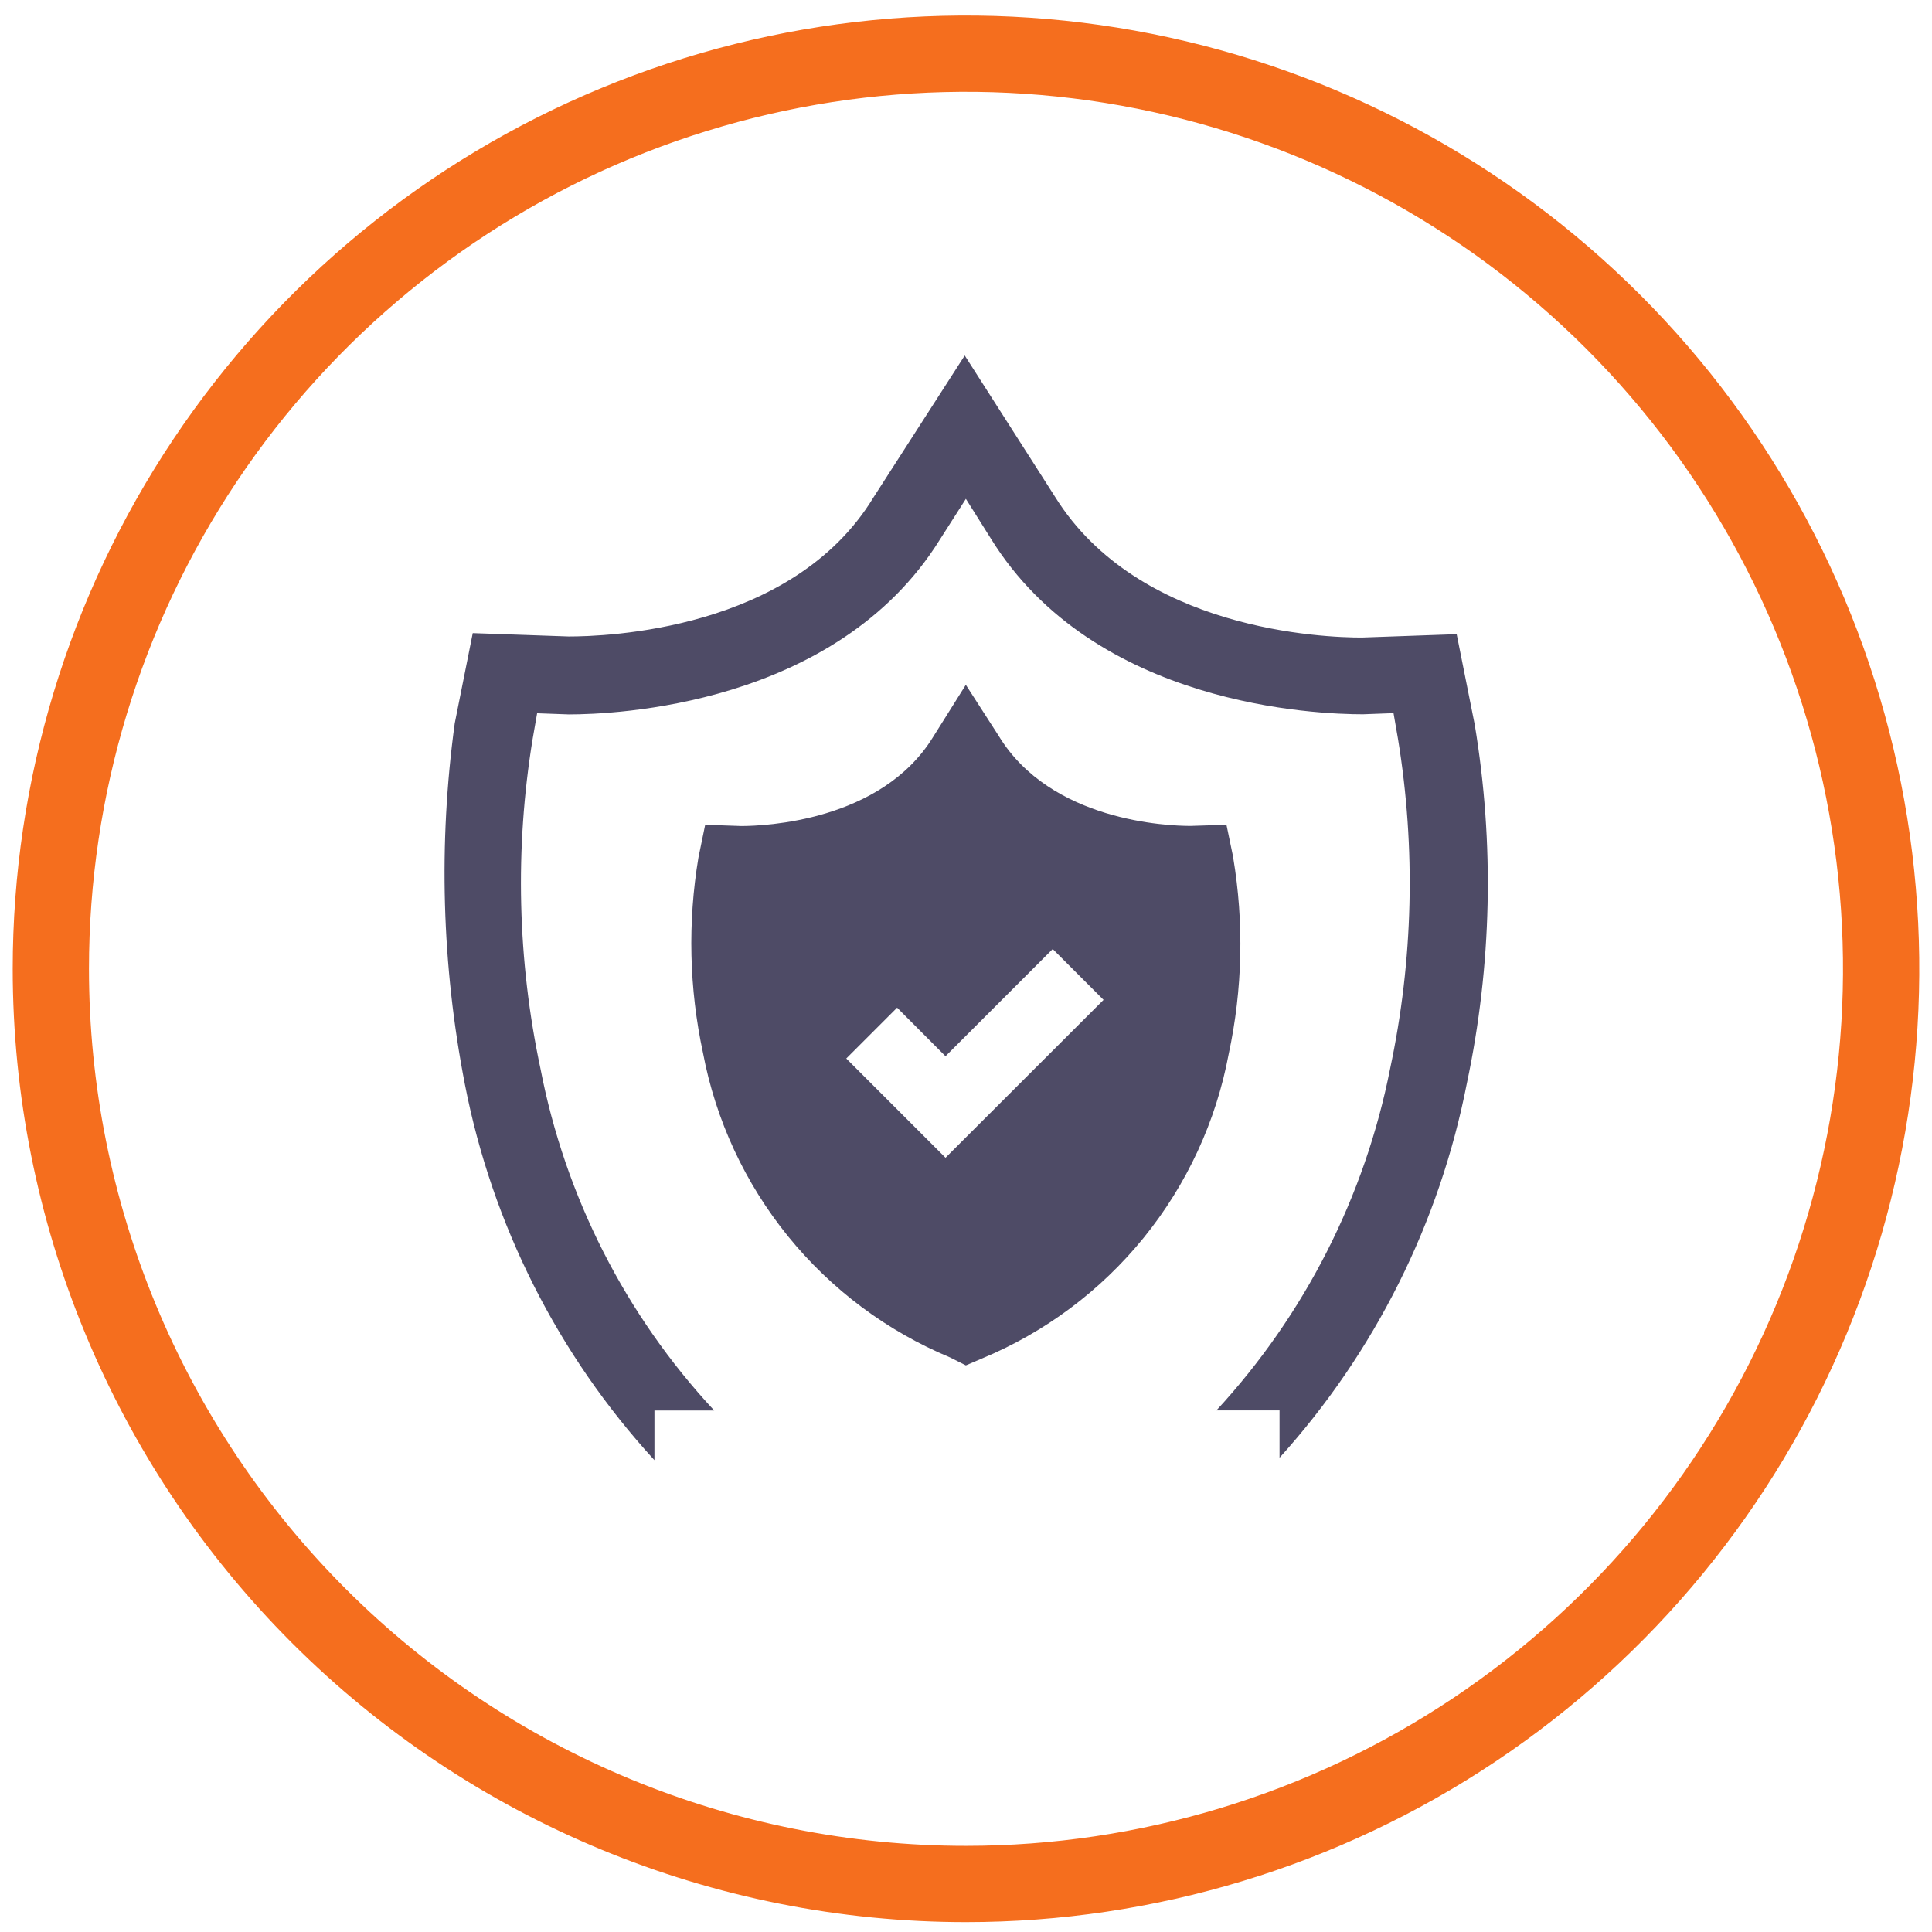 <svg width="76" height="76" viewBox="0 0 76 76" fill="none" xmlns="http://www.w3.org/2000/svg">
<path d="M38 74.111C45.12 74.111 52.08 72 58.001 68.044C63.921 64.088 68.535 58.466 71.26 51.888C73.984 45.31 74.697 38.071 73.308 31.088C71.919 24.105 68.49 17.69 63.456 12.655C58.421 7.621 52.007 4.192 45.023 2.803C38.04 1.414 30.802 2.127 24.223 4.852C17.645 7.576 12.023 12.191 8.067 18.111C4.111 24.031 2 30.991 2 38.111C2 47.659 5.793 56.816 12.544 63.567C19.296 70.319 28.452 74.111 38 74.111V74.111Z" stroke="#F56E1E" stroke-width="3"/>
<path d="M58.011 28.498L57.302 24.947L53.573 25.079C52.107 25.082 44.785 24.818 41.5 19.538L37.95 13.985L34.354 19.577C31.159 24.818 23.79 25.037 22.371 25.037L18.597 24.905L17.888 28.455C17.242 33.179 17.377 37.977 18.288 42.658C19.364 48.178 21.944 53.293 25.744 57.439V55.487H28.096C24.603 51.733 22.235 47.073 21.261 42.039C20.354 37.775 20.249 33.38 20.951 29.079L21.129 28.058L22.372 28.103C24.102 28.103 32.89 27.793 36.974 21.223L37.995 19.623L38.971 21.175C43.055 27.791 51.839 28.098 53.617 28.098L54.818 28.053L54.995 29.074C55.698 33.376 55.593 37.77 54.685 42.034C53.692 47.062 51.326 51.716 47.85 55.483H50.334V57.345C54.084 53.195 56.632 48.101 57.704 42.611C58.686 37.967 58.79 33.18 58.011 28.498Z" fill="#4E4B66"/>
<path d="M48.514 33.737L48.246 32.445L46.826 32.49C45.939 32.49 41.323 32.312 39.281 28.939L37.993 26.939L36.707 28.989C34.665 32.317 30.049 32.494 29.161 32.494L27.74 32.445L27.475 33.733C27.049 36.281 27.109 38.887 27.653 41.413C28.153 44.06 29.304 46.541 31 48.633C32.697 50.725 34.887 52.363 37.374 53.399L37.995 53.711L38.617 53.444C41.106 52.413 43.298 50.777 44.994 48.685C46.691 46.592 47.839 44.109 48.334 41.461C48.88 38.921 48.94 36.3 48.511 33.737M37.194 45.543L33.29 41.639L35.29 39.639L37.194 41.549L41.411 37.332L43.411 39.332L37.194 45.543Z" fill="#4E4B66"/>
</svg>
